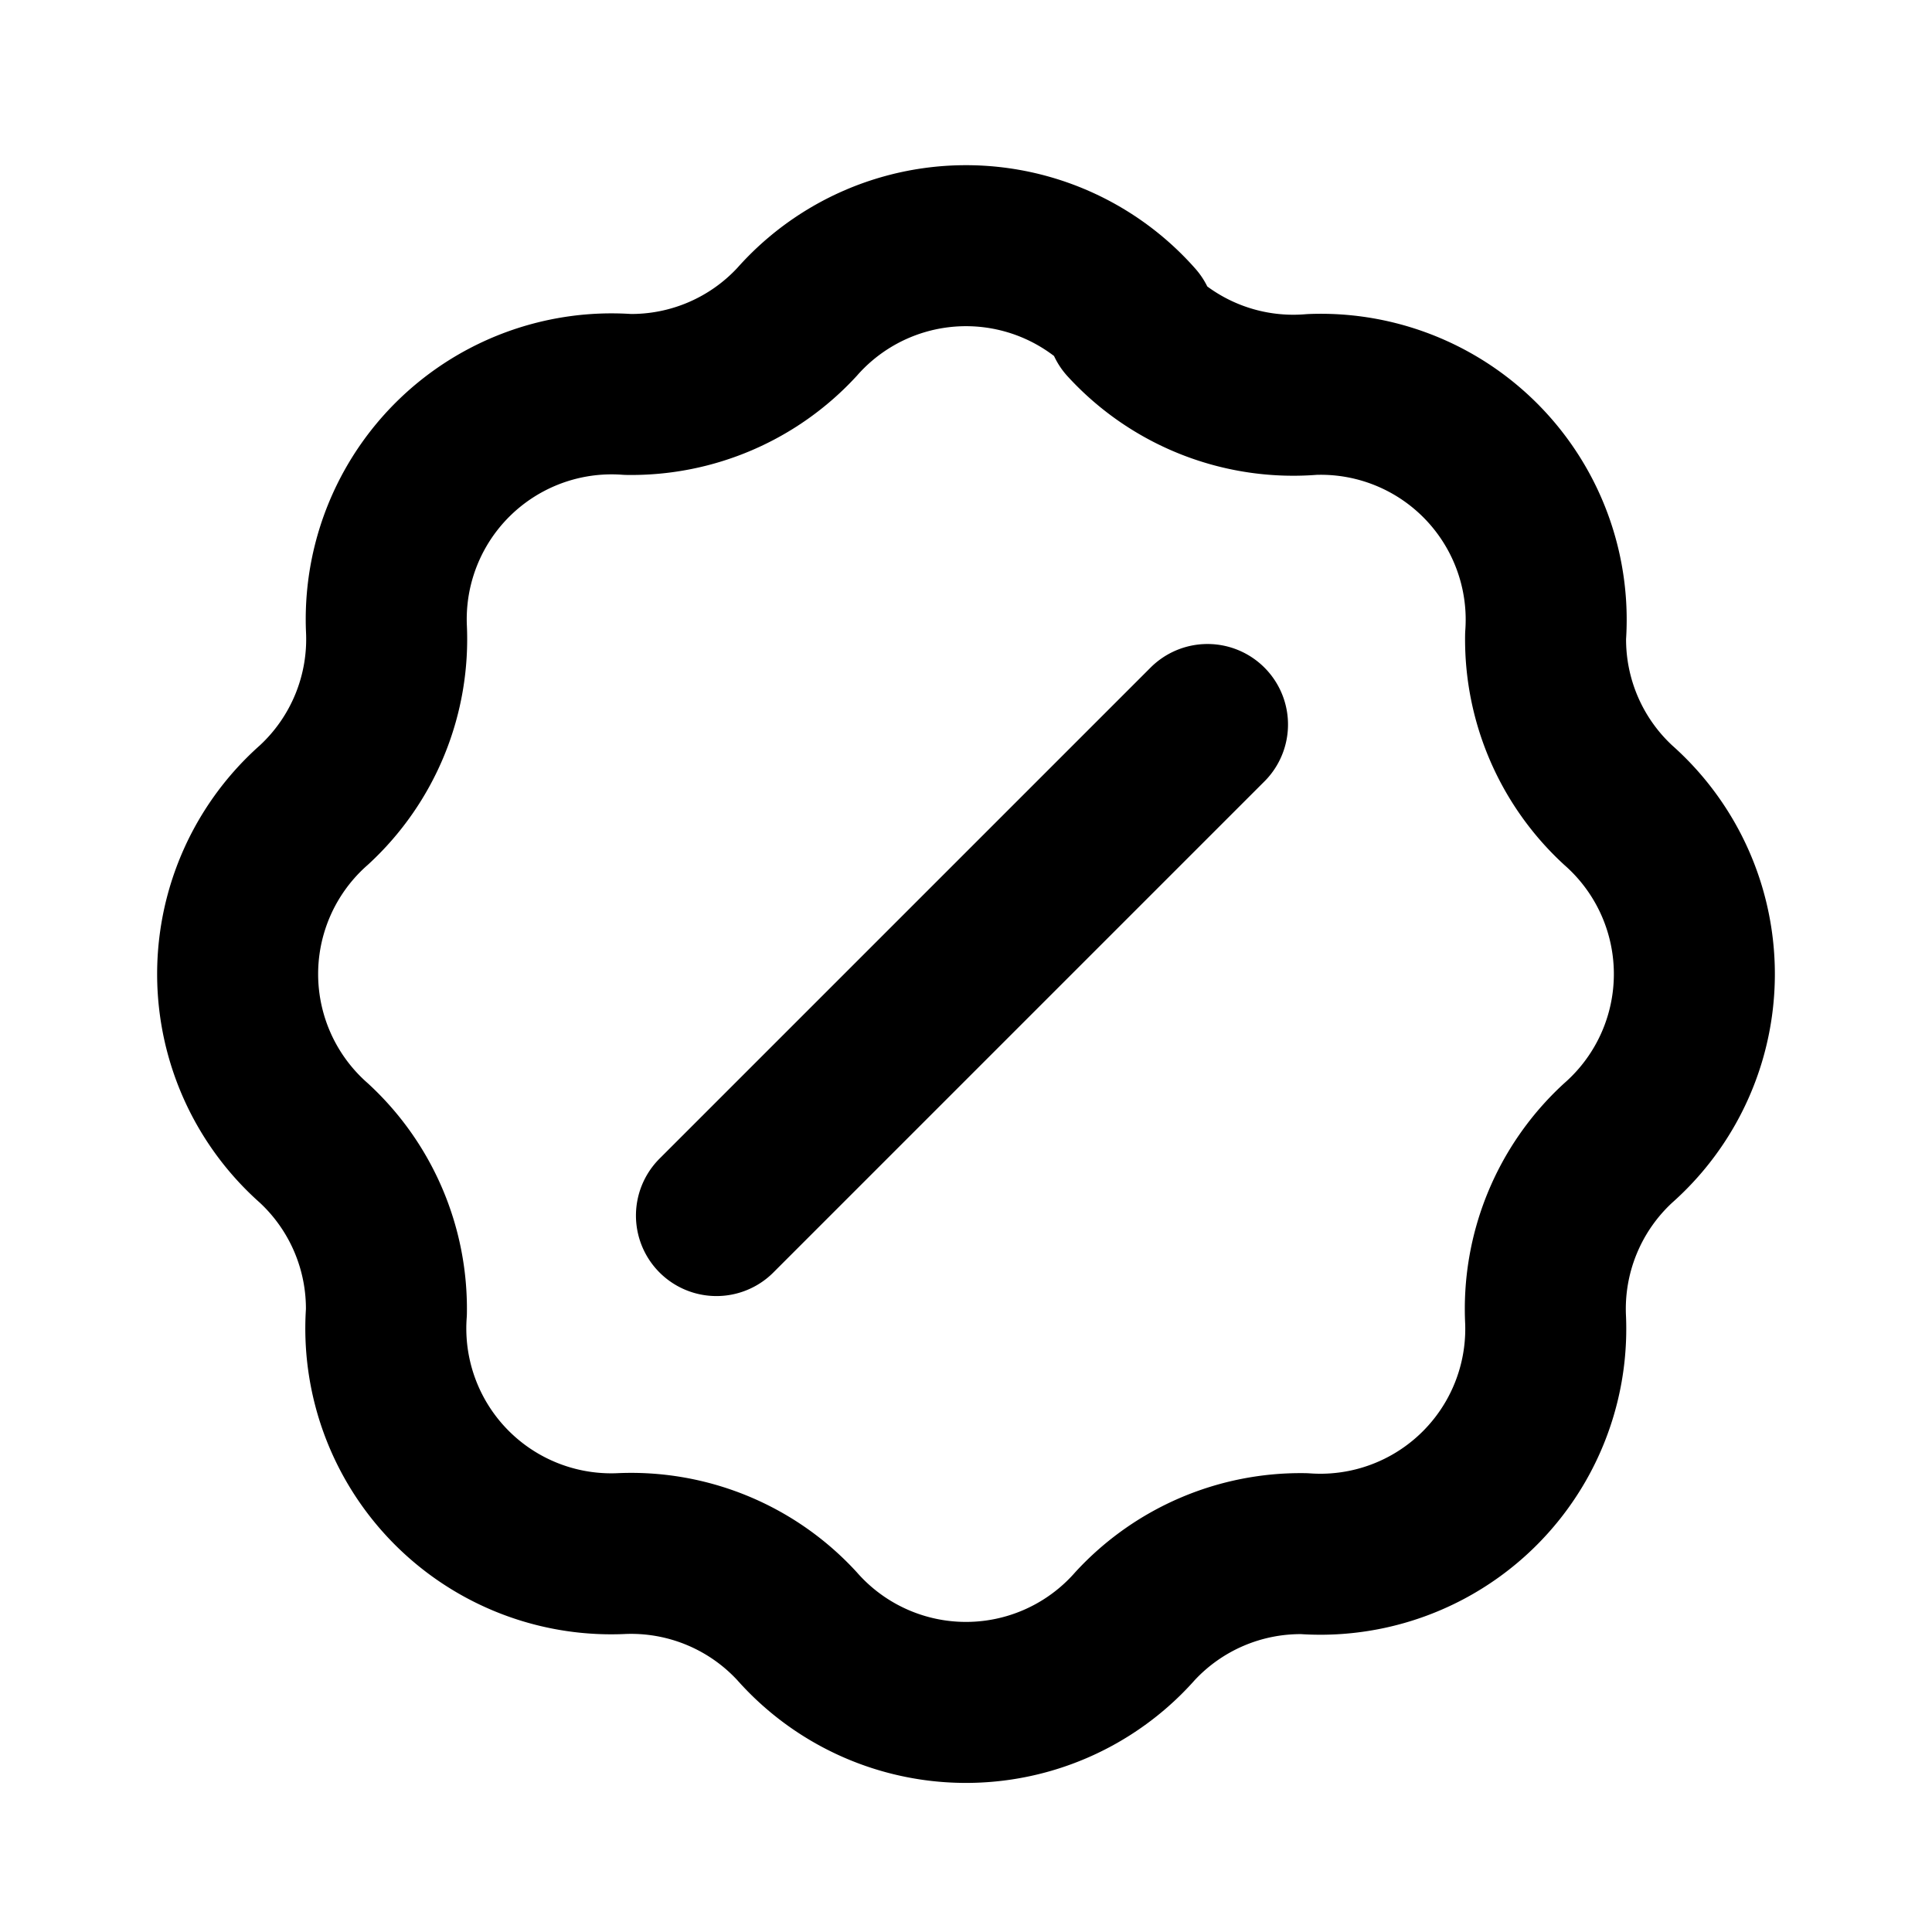 <svg xmlns="http://www.w3.org/2000/svg" width="1em" height="1em" viewBox="0 0 24 24"><path fill="none" stroke="currentColor" stroke-linecap="round" stroke-linejoin="round" stroke-width="2" d="M8.9 15.1L15 9m-1-5a2.8 2.8 0 0 0 2.3.9a2.8 2.8 0 0 1 2.9 3a2.8 2.8 0 0 0 .9 2.1a2.8 2.8 0 0 1 0 4.2a2.8 2.8 0 0 0-.9 2.2a2.8 2.8 0 0 1-3 2.9a2.8 2.8 0 0 0-2.1.9a2.8 2.8 0 0 1-4.2 0a2.8 2.8 0 0 0-2.2-.9a2.8 2.8 0 0 1-2.9-3a2.8 2.8 0 0 0-.9-2.1a2.8 2.8 0 0 1 0-4.2a2.8 2.8 0 0 0 .9-2.2a2.8 2.8 0 0 1 3-2.9A2.8 2.8 0 0 0 9.9 4a2.8 2.8 0 0 1 4.2 0Z"/></svg>
